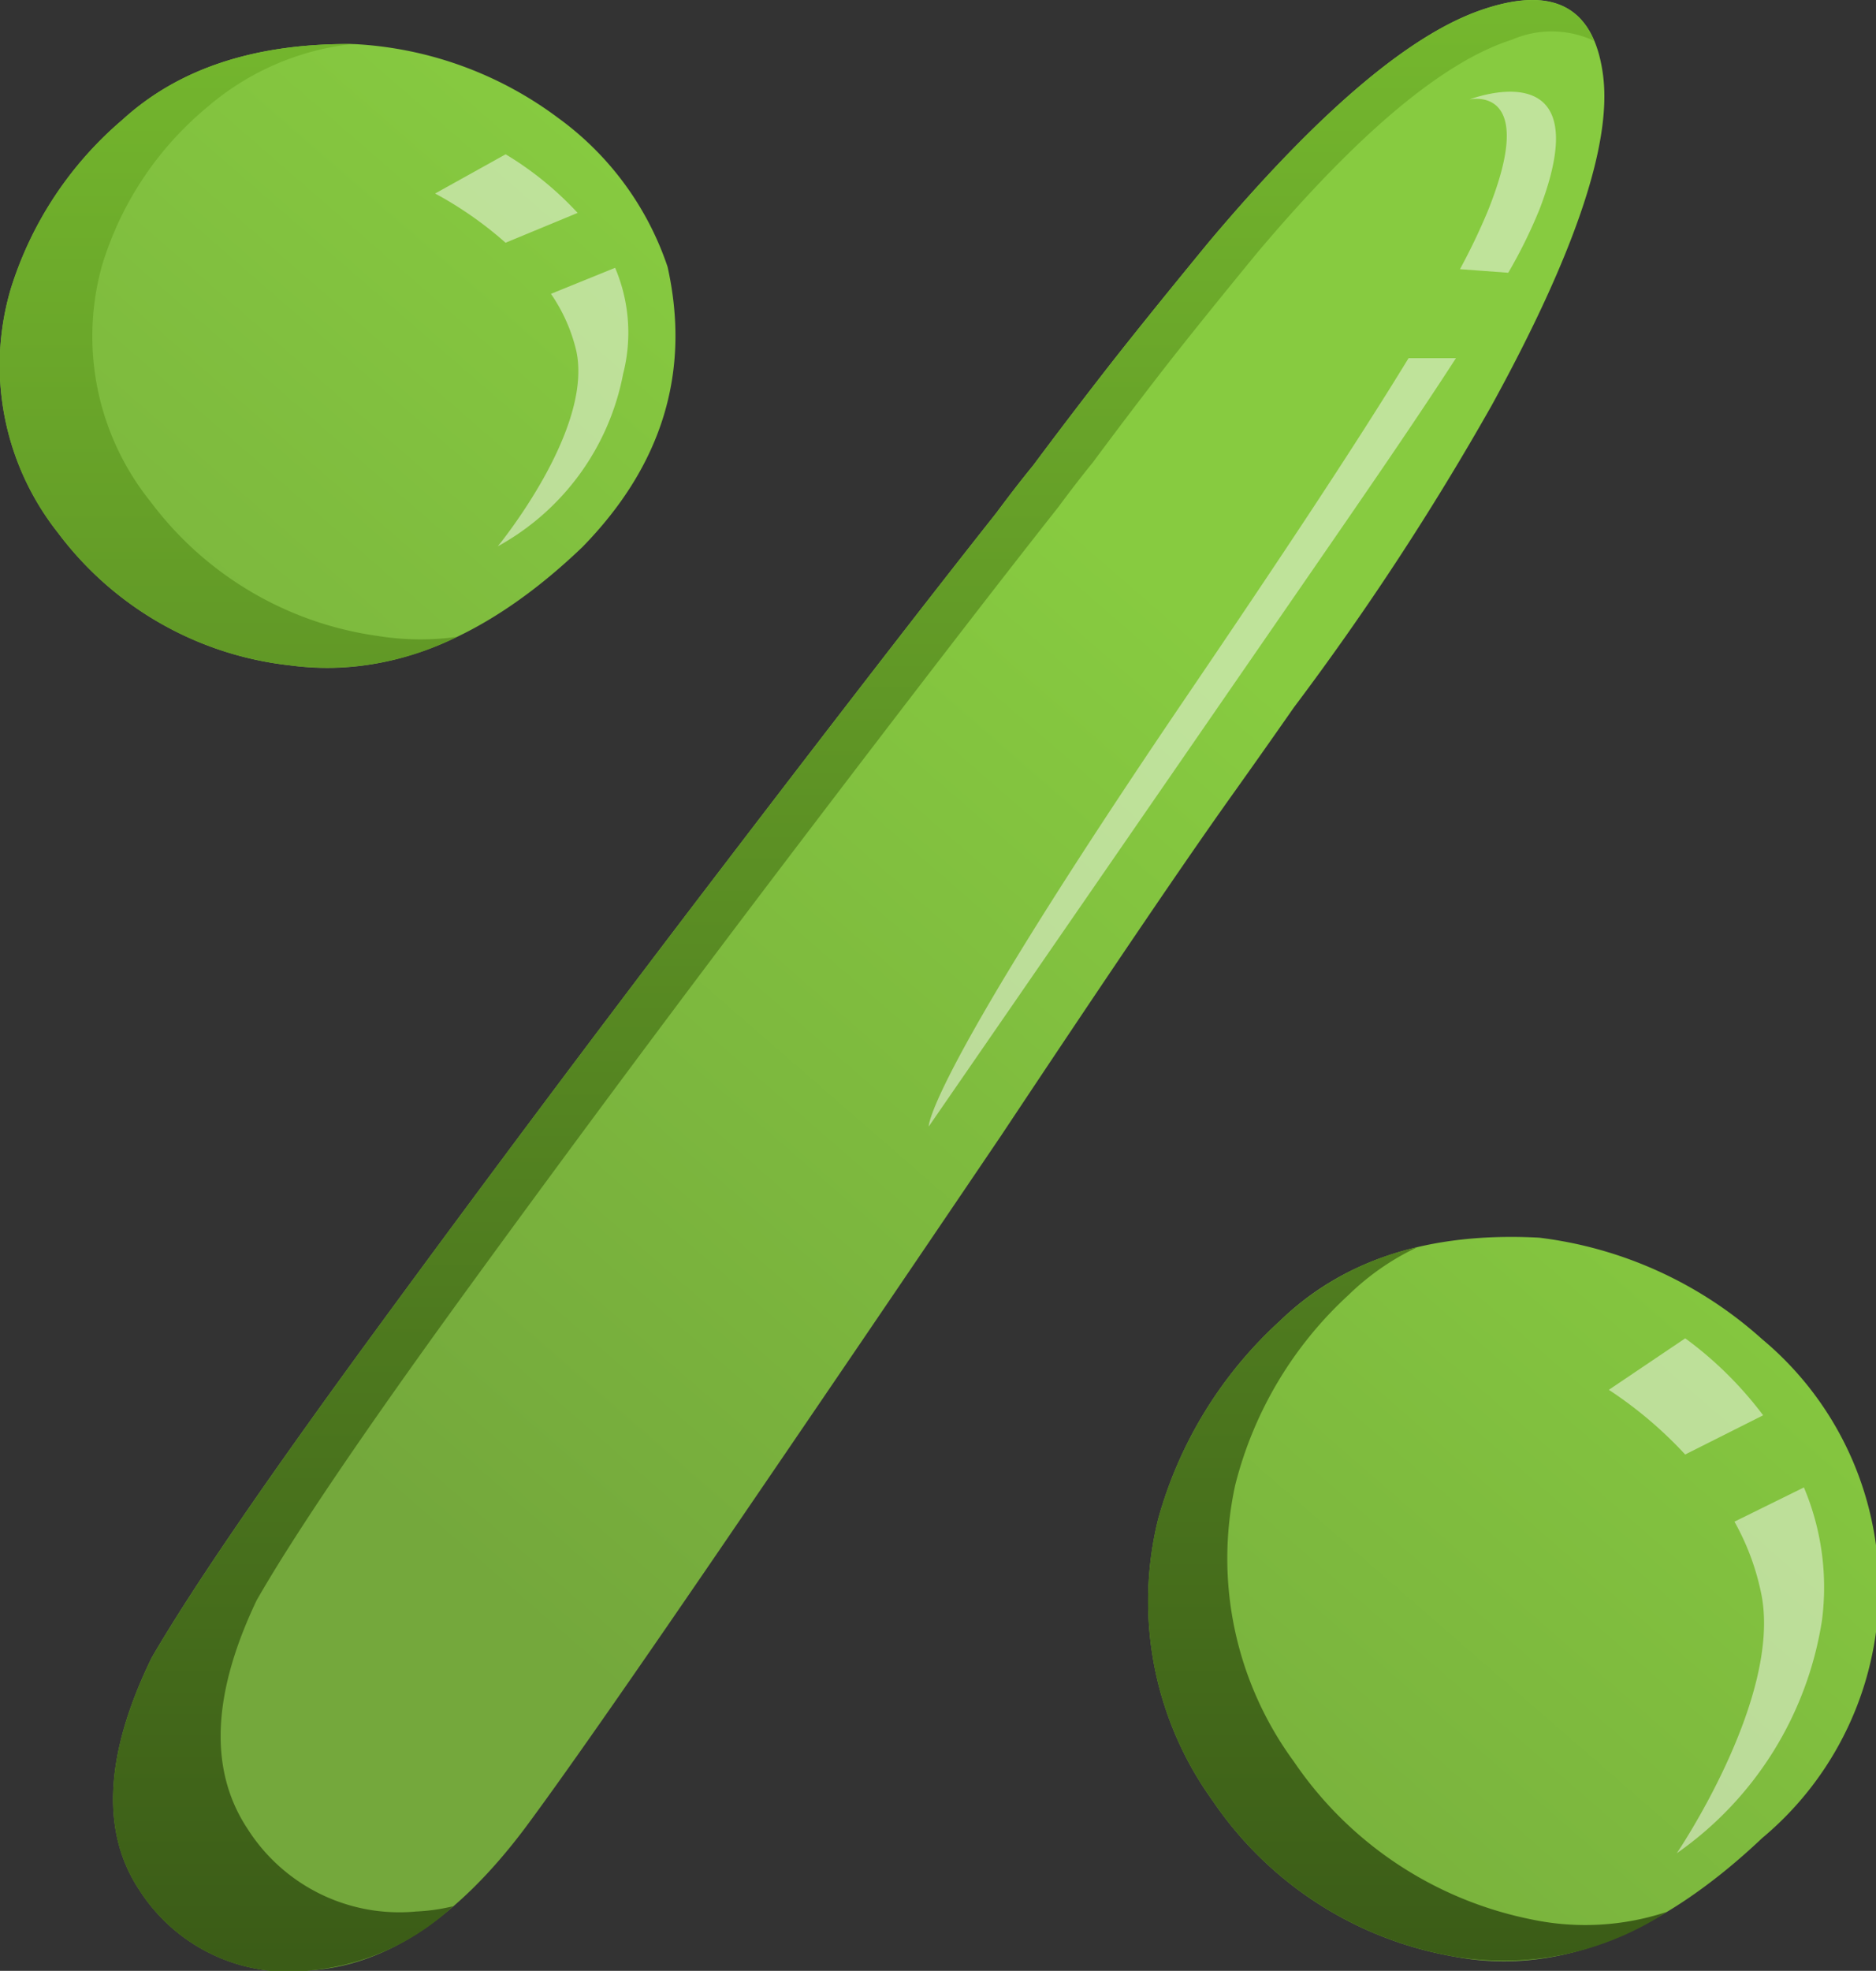 <svg id="_Green" data-name="% Green" xmlns="http://www.w3.org/2000/svg" xmlns:xlink="http://www.w3.org/1999/xlink" width="81.87" height="85.957" viewBox="0 0 81.87 85.957">
  <rect x="0" y="0" width="81.87" height="85.957" fill="#333333" stroke="none"/>
  <defs>
    <linearGradient id="linear-gradient" x1="0.896" y1="0.526" x2="0.5" y2="1" gradientUnits="objectBoundingBox">
      <stop offset="0" stop-color="#87cb40"/>
      <stop offset="1" stop-color="#74a83c"/>
    </linearGradient>
    <linearGradient id="linear-gradient-2" x1="0.5" x2="0.5" y2="1" gradientUnits="objectBoundingBox">
      <stop offset="0" stop-color="#75b82e"/>
      <stop offset="1" stop-color="#3b5c17"/>
    </linearGradient>
  </defs>
  <g id="Group_1" data-name="Group 1" transform="translate(0 0)">
    <path id="_" data-name="%" d="M423.821,189.983q6.075-8.886,12.342-18.146,7.129-10.726,10.165-14.97,1.369-1.922,2.6-3.688a121.106,121.106,0,0,0,8.629-13.165q5.454-9.928,4.869-14.412t-5.32-2.847q-4.735,1.635-11.886,10.121-2.978,3.626-4.58,5.688t-3.087,4.055q-.712.868-1.6,2.063-4.326,5.462-12.1,15.635t-14.97,19.994q-7.195,9.821-9.8,14.313-3.064,6.3-.542,10.114A7.731,7.731,0,0,0,406,208.253q4.938-.3,9.372-6.195Q417.744,198.871,423.821,189.983Zm45.545-9.259a17.745,17.745,0,0,0-9.731-4.426q-7.167-.382-11.312,3.632a18.277,18.277,0,0,0-5.307,8.623,14.844,14.844,0,0,0,2.362,12.286,16.025,16.025,0,0,0,10.542,6.813q6.659,1.257,13.453-5.171a14.161,14.161,0,0,0-.008-21.758Zm-52.533-53.257a16.272,16.272,0,0,0-8.9-3.226q-6.42-.08-10.12,3.3a15.881,15.881,0,0,0-4.868,7.353,11.762,11.762,0,0,0,2.044,10.651,14.638,14.638,0,0,0,10.137,5.793c4.3.584,8.578-1.157,12.759-5.162,3.51-3.59,4.727-7.674,3.716-12.219A13.218,13.218,0,0,0,416.833,127.467Z" transform="translate(-392.467 -122.318)" fill="url(#linear-gradient)"/>
    <path id="_copy_2" data-name="% copy 2" d="M458.452,124.049q-4.482,1.422-11.139,9.318-2.779,3.386-4.274,5.319t-2.884,3.807q-.667.815-1.5,1.939-4.06,5.141-11.389,14.773-7.363,9.676-14.219,19.094-6.882,9.452-9.382,13.82-2.923,6.136-.4,9.955a7.847,7.847,0,0,0,7.372,3.613,8.446,8.446,0,0,0,1.606-.229,10.555,10.555,0,0,1-6.247,2.8,7.731,7.731,0,0,1-7.459-3.514q-2.522-3.817.542-10.114,2.608-4.491,9.8-14.313t14.97-19.994q7.774-10.173,12.1-15.635.891-1.2,1.6-2.063,1.484-1.991,3.087-4.055t4.58-5.688q7.152-8.486,11.886-10.121,3.815-1.318,4.934,1.341A4.364,4.364,0,0,0,458.452,124.049Zm-56.9,2.908a14.414,14.414,0,0,0-4.628,6.926,11.5,11.5,0,0,0,2.114,10.318,14.954,14.954,0,0,0,9.925,5.856,11.685,11.685,0,0,0,3.445.039,12.656,12.656,0,0,1-7.284,1.242,14.638,14.638,0,0,1-10.137-5.793,11.762,11.762,0,0,1-2.044-10.651,15.881,15.881,0,0,1,4.868-7.353c2.453-2.239,5.787-3.329,10.018-3.3A11.638,11.638,0,0,0,401.553,126.956Zm46.77,52.974a12.6,12.6,0,0,1,6-3.216,11.058,11.058,0,0,0-3,2.079,16.829,16.829,0,0,0-4.947,8.287,14.965,14.965,0,0,0,2.558,12.068,16.426,16.426,0,0,0,10.384,6.887,11.344,11.344,0,0,0,5.886-.33,12.958,12.958,0,0,1-9.287,1.946,16.025,16.025,0,0,1-10.542-6.813,14.844,14.844,0,0,1-2.362-12.286A18.277,18.277,0,0,1,448.323,179.931Z" transform="translate(-392.467 -122.319)" fill="url(#linear-gradient-2)"/>
    <path id="Shape_2" data-name="Shape 2" d="M451.074,145.857A16.345,16.345,0,0,0,448,143.71l3.077-1.71a14.27,14.27,0,0,1,3.142,2.556Zm3.081,4.691a7.354,7.354,0,0,0-1.1-2.462l2.8-1.136a7.231,7.231,0,0,1,.35,4.624,10.911,10.911,0,0,1-5.471,7.523S454.933,154,454.155,150.548Z" transform="translate(-429.011 -135.27)" fill="#fff" opacity="0.47"/>
    <path id="Shape_2_copy" data-name="Shape 2 copy" d="M601.13,298.088a17.959,17.959,0,0,0-3.331-2.821l3.334-2.246a16.315,16.315,0,0,1,3.4,3.357Zm3.338,6.163a10.776,10.776,0,0,0-1.187-3.234l3.031-1.493a11.2,11.2,0,0,1,.788,5.8,15.246,15.246,0,0,1-6.337,10.156S605.311,308.785,604.468,304.25Z" transform="translate(-527.588 -234.651)" fill="#fff" opacity="0.47"/>
    <path id="Shape_4" data-name="Shape 4" d="M536.289,141.906l-2.107-.156a27.342,27.342,0,0,0,1.2-2.5c2.28-5.618-.788-4.9-.788-4.9s5.762-2.243,3.055,4.8A21.731,21.731,0,0,1,536.289,141.906Zm-4.35,3.724h2.068c-1.714,2.652-3.869,5.78-6.252,9.232C515.841,172.122,511,179.141,511,179.141s-.192-1.916,11.284-18.807C526.321,154.392,529.6,149.46,531.939,145.631Z" transform="translate(-470.468 -130.01)" fill="#fff" opacity="0.47"/>
  </g>
</svg>
